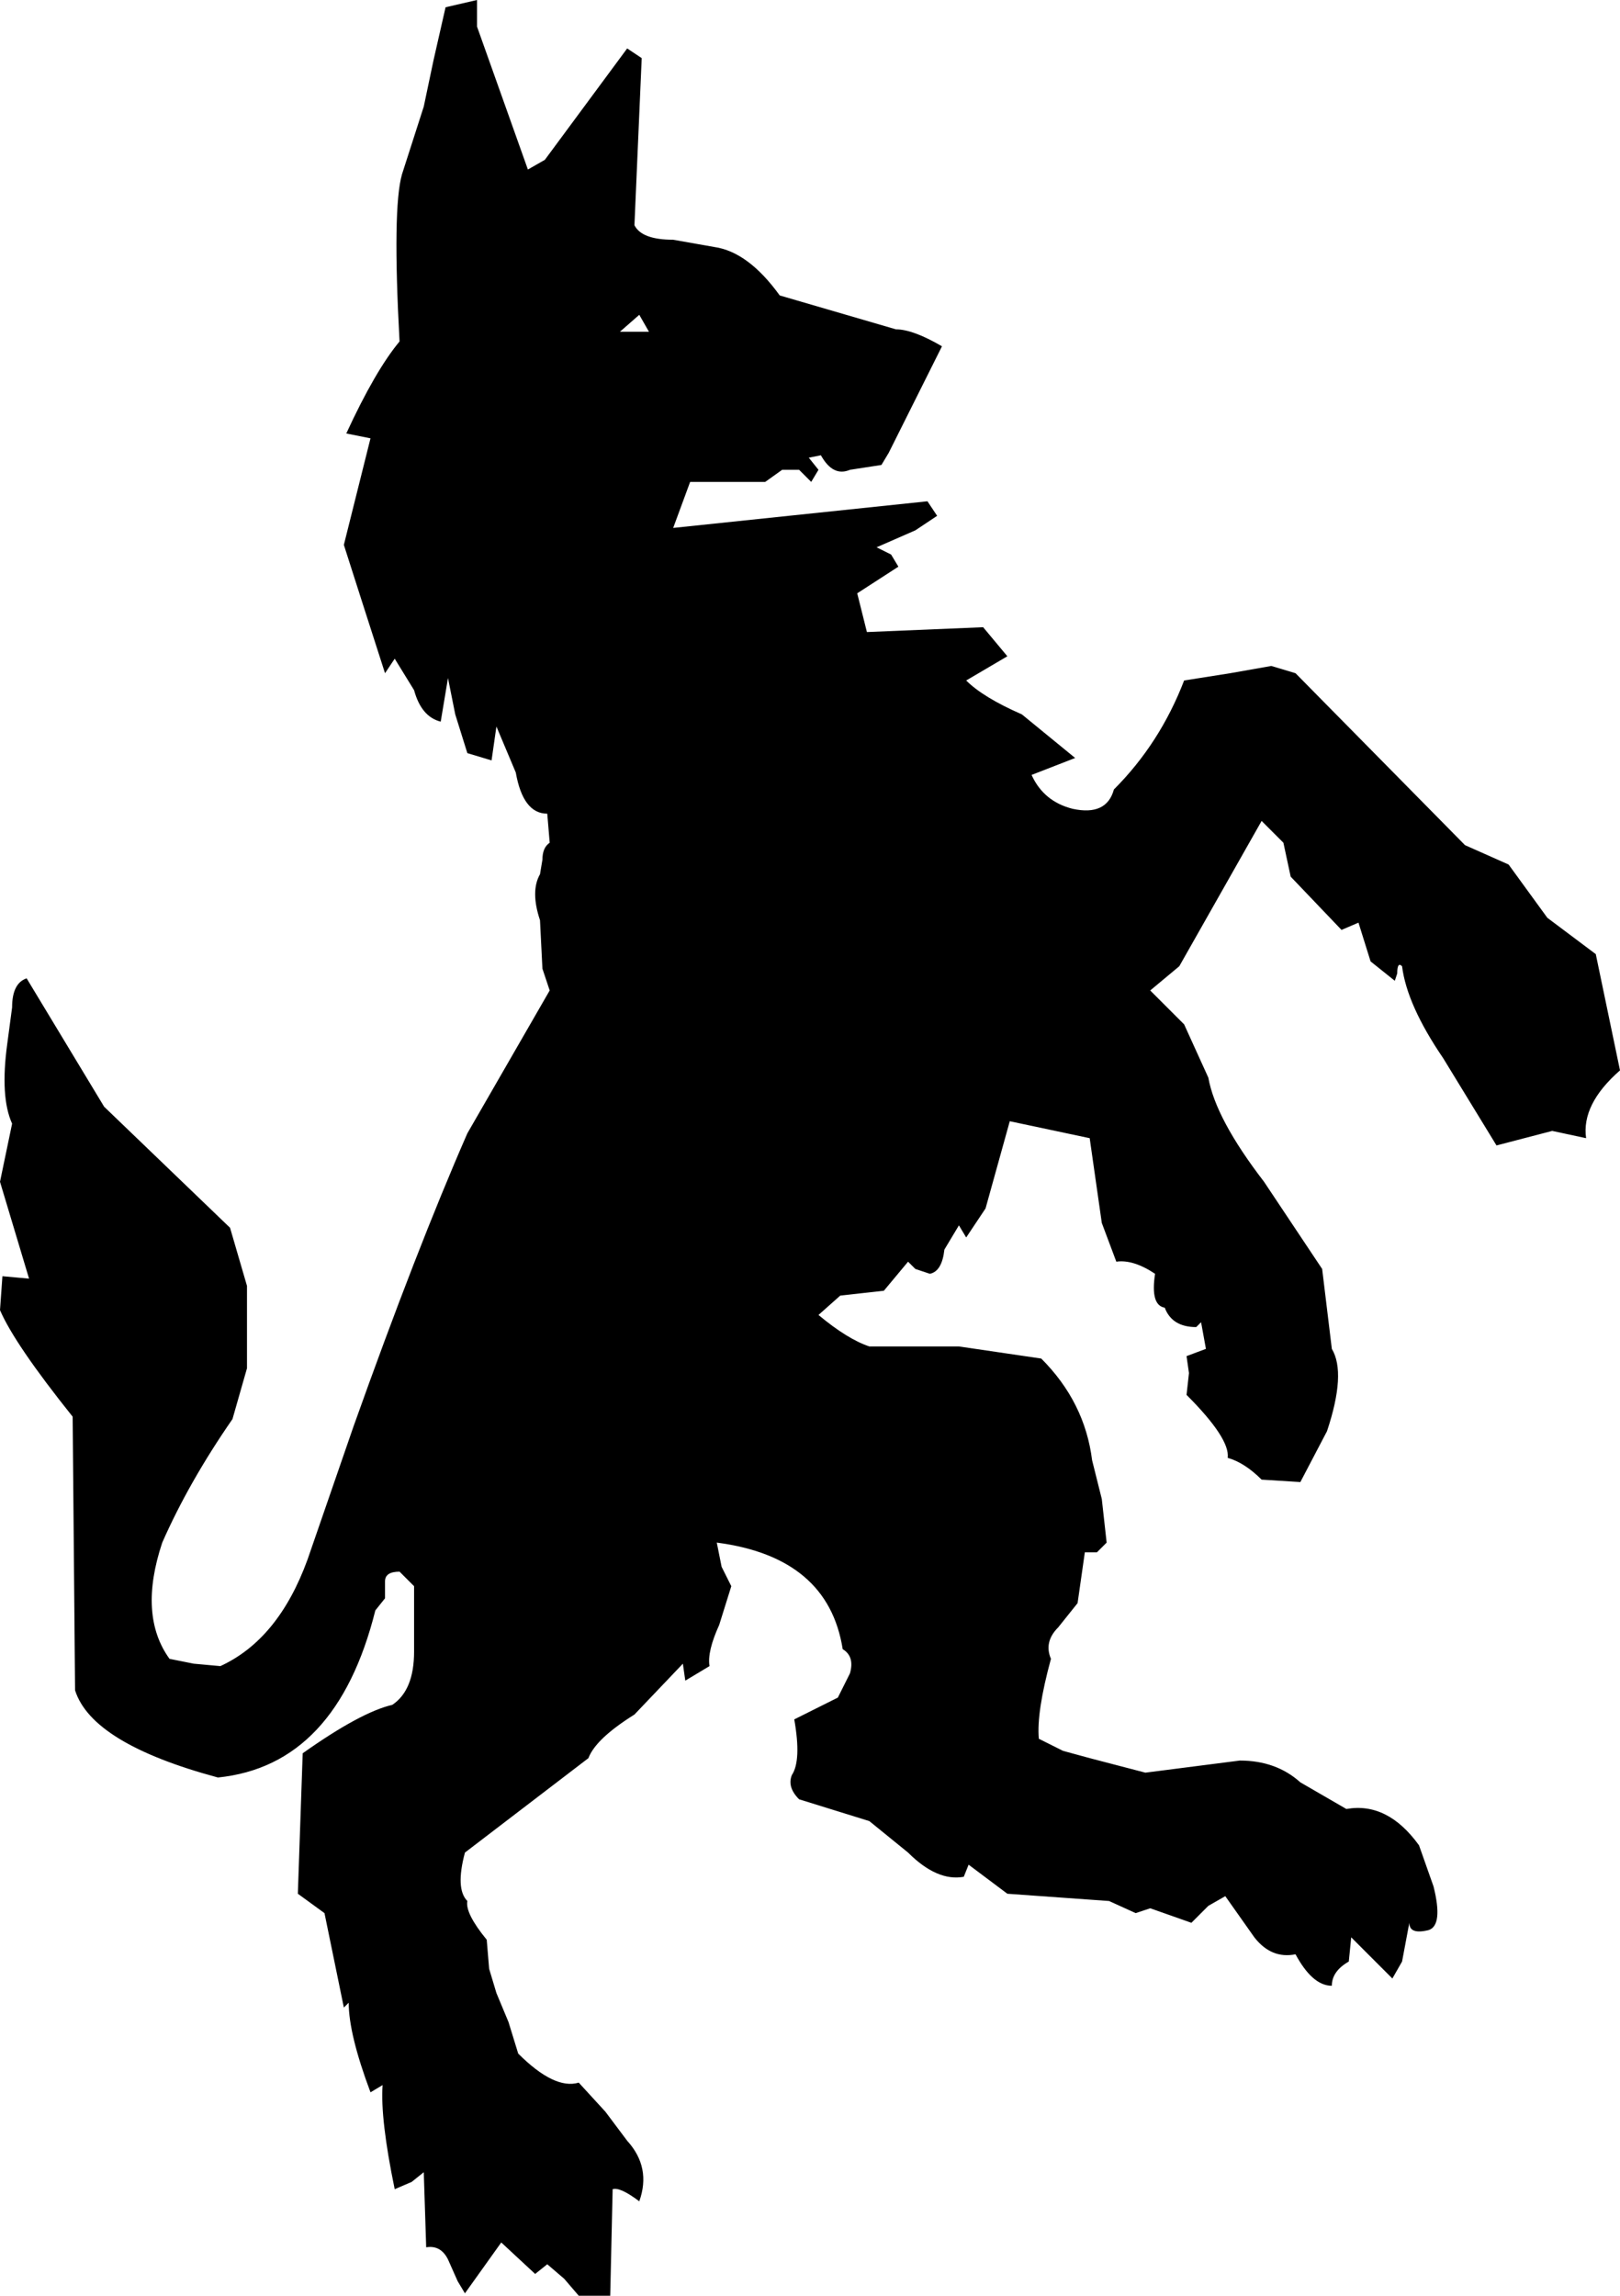 <?xml version="1.0" encoding="UTF-8" standalone="no"?>
<svg xmlns:xlink="http://www.w3.org/1999/xlink" height="47.4px" width="33.45px" xmlns="http://www.w3.org/2000/svg">
  <g transform="matrix(1.0, 0.0, 0.0, 1.0, -385.15, -206.95)">
    <path d="M407.35 222.6 L406.45 222.95 Q406.7 223.5 407.3 223.65 408.0 223.8 408.15 223.25 409.1 222.3 409.6 221.0 L410.55 220.85 411.4 220.7 411.9 220.85 415.4 224.4 416.3 224.8 417.1 225.9 418.1 226.65 418.6 229.05 Q417.8 229.75 417.9 230.45 L417.2 230.3 416.05 230.6 414.95 228.8 Q414.2 227.7 414.1 226.9 414.0 226.8 414.0 227.05 L413.95 227.2 413.45 226.8 413.2 226.0 412.85 226.15 411.8 225.05 411.65 224.35 411.2 223.9 409.5 226.9 408.9 227.4 409.6 228.1 410.1 229.2 Q410.25 230.05 411.25 231.35 L412.45 233.15 412.65 234.8 Q412.95 235.3 412.55 236.5 L412.0 237.55 411.2 237.5 Q410.85 237.15 410.5 237.05 410.55 236.65 409.65 235.75 L409.7 235.3 409.65 234.95 410.05 234.8 409.95 234.25 409.85 234.35 Q409.35 234.35 409.2 233.95 408.9 233.9 409.0 233.25 408.55 232.95 408.2 233.0 L407.9 232.2 407.65 230.45 406.0 230.1 405.5 231.9 405.1 232.5 404.95 232.25 404.65 232.75 Q404.6 233.2 404.35 233.25 L404.05 233.15 403.9 233.0 403.4 233.6 402.5 233.7 402.05 234.1 Q402.65 234.6 403.1 234.75 L404.95 234.75 406.65 235.0 Q407.55 235.9 407.7 237.1 L407.9 237.9 408.0 238.8 407.8 239.0 407.55 239.0 407.4 240.05 407.0 240.55 Q406.7 240.85 406.85 241.2 406.55 242.3 406.6 242.85 L407.1 243.1 407.65 243.25 408.8 243.55 410.75 243.3 Q411.5 243.3 412.0 243.75 L412.95 244.3 Q413.8 244.15 414.45 245.05 L414.75 245.9 Q414.95 246.7 414.65 246.8 414.25 246.9 414.25 246.65 L414.1 247.45 413.9 247.8 413.05 246.95 413.0 247.45 Q412.65 247.65 412.65 247.95 412.25 247.95 411.9 247.3 411.4 247.4 411.05 246.95 L410.45 246.1 410.1 246.3 409.75 246.65 408.9 246.35 408.6 246.45 408.05 246.2 405.95 246.05 405.15 245.45 405.05 245.7 Q404.5 245.8 403.9 245.2 L403.1 244.55 401.65 244.1 Q401.4 243.85 401.5 243.6 401.7 243.3 401.55 242.45 L402.45 242.0 402.7 241.5 Q402.8 241.15 402.55 241.0 402.25 239.1 399.95 238.8 L400.05 239.3 400.25 239.7 400.0 240.5 Q399.75 241.05 399.8 241.35 L399.55 241.5 399.3 241.65 399.25 241.3 398.25 242.35 Q397.45 242.85 397.3 243.25 L394.75 245.2 Q394.55 245.95 394.8 246.2 394.75 246.45 395.2 247.0 L395.25 247.6 395.4 248.1 395.65 248.7 395.85 249.35 Q396.6 250.1 397.1 249.95 L397.65 250.55 398.1 251.15 Q398.6 251.7 398.35 252.4 397.95 252.1 397.8 252.15 L397.75 254.35 397.1 254.35 396.8 254.0 396.45 253.7 396.2 253.9 395.5 253.25 394.75 254.3 394.6 254.05 394.4 253.6 Q394.25 253.3 393.95 253.35 L393.9 251.8 393.65 252.0 393.3 252.15 Q393.0 250.7 393.05 250.0 L392.8 250.15 Q392.35 248.95 392.35 248.3 L392.25 248.4 391.85 246.45 391.3 246.05 391.4 243.15 Q392.6 242.3 393.25 242.15 393.7 241.85 393.7 241.05 L393.7 239.7 393.4 239.4 Q393.1 239.4 393.1 239.6 L393.1 239.95 392.9 240.2 Q392.1 243.4 389.65 243.65 387.05 242.95 386.7 241.85 L386.65 236.2 Q385.45 234.7 385.15 234.0 L385.2 233.3 385.75 233.35 385.15 231.35 385.4 230.15 Q385.15 229.6 385.3 228.5 L385.4 227.75 Q385.4 227.25 385.7 227.15 L387.3 229.8 389.9 232.3 390.25 233.5 390.25 235.2 389.95 236.25 Q389.05 237.55 388.5 238.8 388.0 240.3 388.65 241.2 L389.15 241.3 389.7 241.35 Q390.9 240.8 391.5 239.15 L392.45 236.4 Q393.75 232.75 394.8 230.35 L396.5 227.4 396.35 226.95 396.3 225.95 Q396.1 225.35 396.3 225.0 L396.35 224.7 Q396.35 224.45 396.5 224.35 L396.45 223.75 Q395.95 223.75 395.8 222.9 L395.4 221.95 395.3 222.65 394.8 222.5 394.55 221.7 394.4 220.95 394.25 221.85 Q393.85 221.75 393.7 221.2 L393.3 220.55 393.1 220.85 392.65 219.45 392.25 218.2 392.8 216.0 392.3 215.9 Q392.9 214.6 393.4 214.0 393.25 211.25 393.45 210.55 L393.9 209.15 394.1 208.2 394.35 207.1 395.0 206.95 395.0 207.5 396.05 210.45 396.4 210.25 398.1 207.95 398.4 208.15 398.25 211.6 Q398.4 211.9 399.05 211.9 L399.9 212.05 Q400.6 212.15 401.25 213.05 L403.65 213.75 Q404.0 213.75 404.6 214.1 L403.5 216.3 403.35 216.55 402.7 216.65 Q402.35 216.8 402.1 216.35 L401.85 216.4 402.05 216.65 401.9 216.9 401.65 216.65 401.3 216.65 400.95 216.9 399.4 216.9 399.05 217.85 404.3 217.3 404.5 217.6 404.05 217.9 403.25 218.25 403.55 218.4 403.7 218.65 402.85 219.2 403.05 220.0 405.45 219.9 405.95 220.5 405.1 221.0 Q405.45 221.35 406.25 221.7 L407.35 222.6 M398.35 213.45 L397.95 213.8 398.55 213.8 398.35 213.45" fill="#000000" fill-rule="evenodd" stroke="none"/>
  </g>
</svg>
